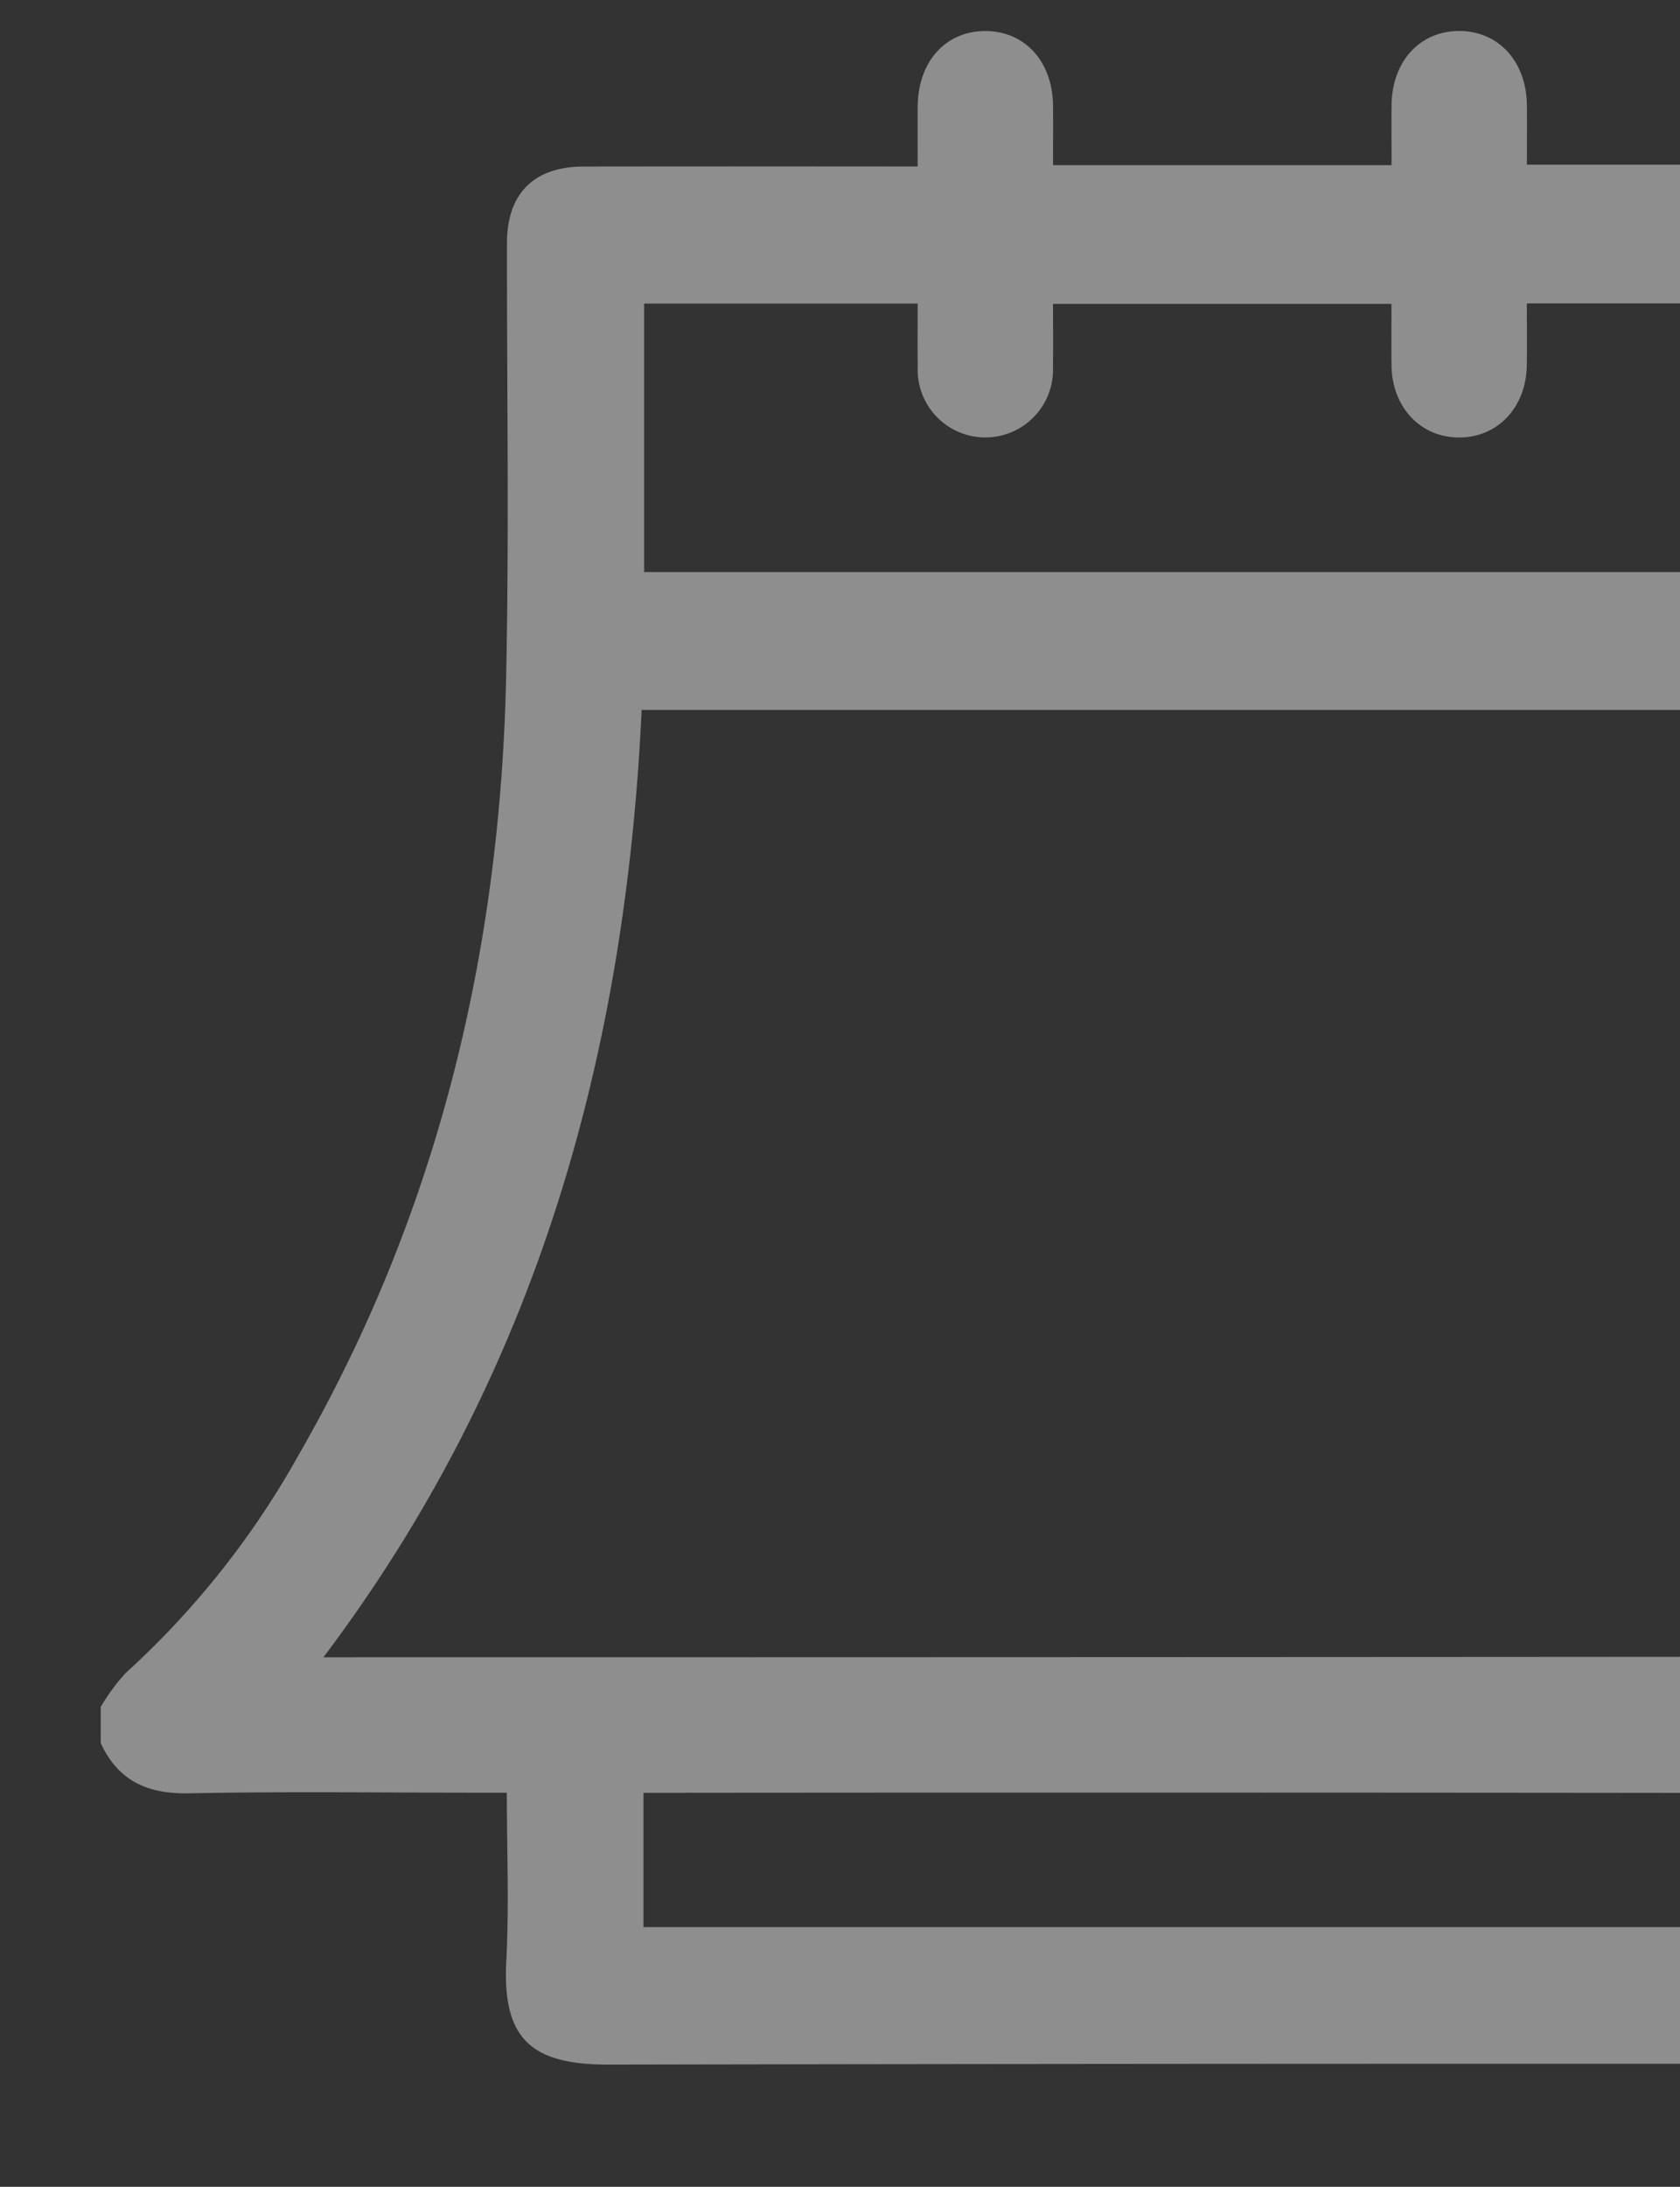 <svg xmlns="http://www.w3.org/2000/svg" xmlns:xlink="http://www.w3.org/1999/xlink" width="143" height="186" viewBox="0 0 143 186">
  <rect x="0" y="0" width="143" height="186" fill="#333333" stroke="none"/>
  <defs>
    <clipPath id="clip-path">
      <rect id="Rectangle_20" data-name="Rectangle 20" width="143" height="186" transform="translate(563.683 708.415)" fill="#fff" stroke="#707070" stroke-width="1"/>
    </clipPath>
  </defs>
  <g id="Turn_ratings" data-name="Turn ratings" transform="translate(-563.683 -708.415)" opacity="0.49" clip-path="url(#clip-path)">
    <g id="calendar" transform="translate(572.257 711.051)">
      <path id="Path_9" data-name="Path 9" d="M768,516.8v-3.073a16.682,16.682,0,0,1,2.116-2.879,73.19,73.19,0,0,0,14.736-18.568c11.8-20.478,17.159-42.723,17.656-66.193.261-12.288.056-24.581.071-36.874.005-4.221,2.3-6.505,6.541-6.505q13.154-.016,26.307-.005h2.11c0-1.875-.005-3.473,0-5.066.02-3.862,2.4-6.495,5.824-6.454,3.35.036,5.675,2.633,5.7,6.387.01,1.7,0,3.391,0,5.02h28.812c0-1.762-.01-3.411,0-5.066.025-3.734,2.382-6.331,5.737-6.346s5.747,2.587,5.783,6.305c.015,1.7,0,3.406,0,5.066h29.2c0-1.875-.021-3.6.005-5.327a5.764,5.764,0,1,1,11.514-.015c.031,1.772,0,3.55,0,5.491h2.259c8.19,0,16.385.118,24.576-.056,3.57-.077,6.208.948,7.734,4.282V539.849c-1.526,3.329-4.17,4.282-7.729,4.277q-72.836-.115-145.667.021c-6.571.015-9.117-2.1-8.764-8.82.246-4.7.046-9.425.046-14.306H800.3c-8.252,0-16.509-.113-24.755.051C772.021,521.148,769.491,520.042,768,516.8Zm18.957-7.3h1.726q65.968,0,131.94-.051a3.76,3.76,0,0,0,2.586-1.158c3.56-4.354,7.32-8.595,10.388-13.281,9.455-14.46,14.875-30.512,17.584-47.492.973-6.1,1.434-12.288,2.146-18.593H814.042C812.67,458.234,805.11,485.443,786.957,509.5ZM953.072,394.372H930.114c0,1.731.005,3.329,0,4.922-.02,3.867-2.4,6.495-5.824,6.459-3.355-.036-5.675-2.633-5.7-6.387-.01-1.7,0-3.391,0-5.02h-29.2c0,1.823.02,3.539-.005,5.255-.046,3.57-2.453,6.141-5.742,6.152s-5.727-2.561-5.772-6.121c-.021-1.767-.005-3.529-.005-5.245H849.057c0,1.88.026,3.606-.005,5.332a5.761,5.761,0,1,1-11.509-.01c-.026-1.772-.005-3.545-.005-5.347H814.253V417.2H953.072Zm.01,88.6c-.512,1.06-.8,1.659-1.086,2.264-5.716,12.262-12.718,23.649-22.481,33.176a8.962,8.962,0,0,1-6.7,2.653q-53.191-.085-106.386-.036H814.2v11.422h138.89C953.082,516.062,953.082,499.784,953.082,482.974Z" transform="translate(-768 -371.178)" fill="#ededed"/>
    </g>
  </g>
</svg>
